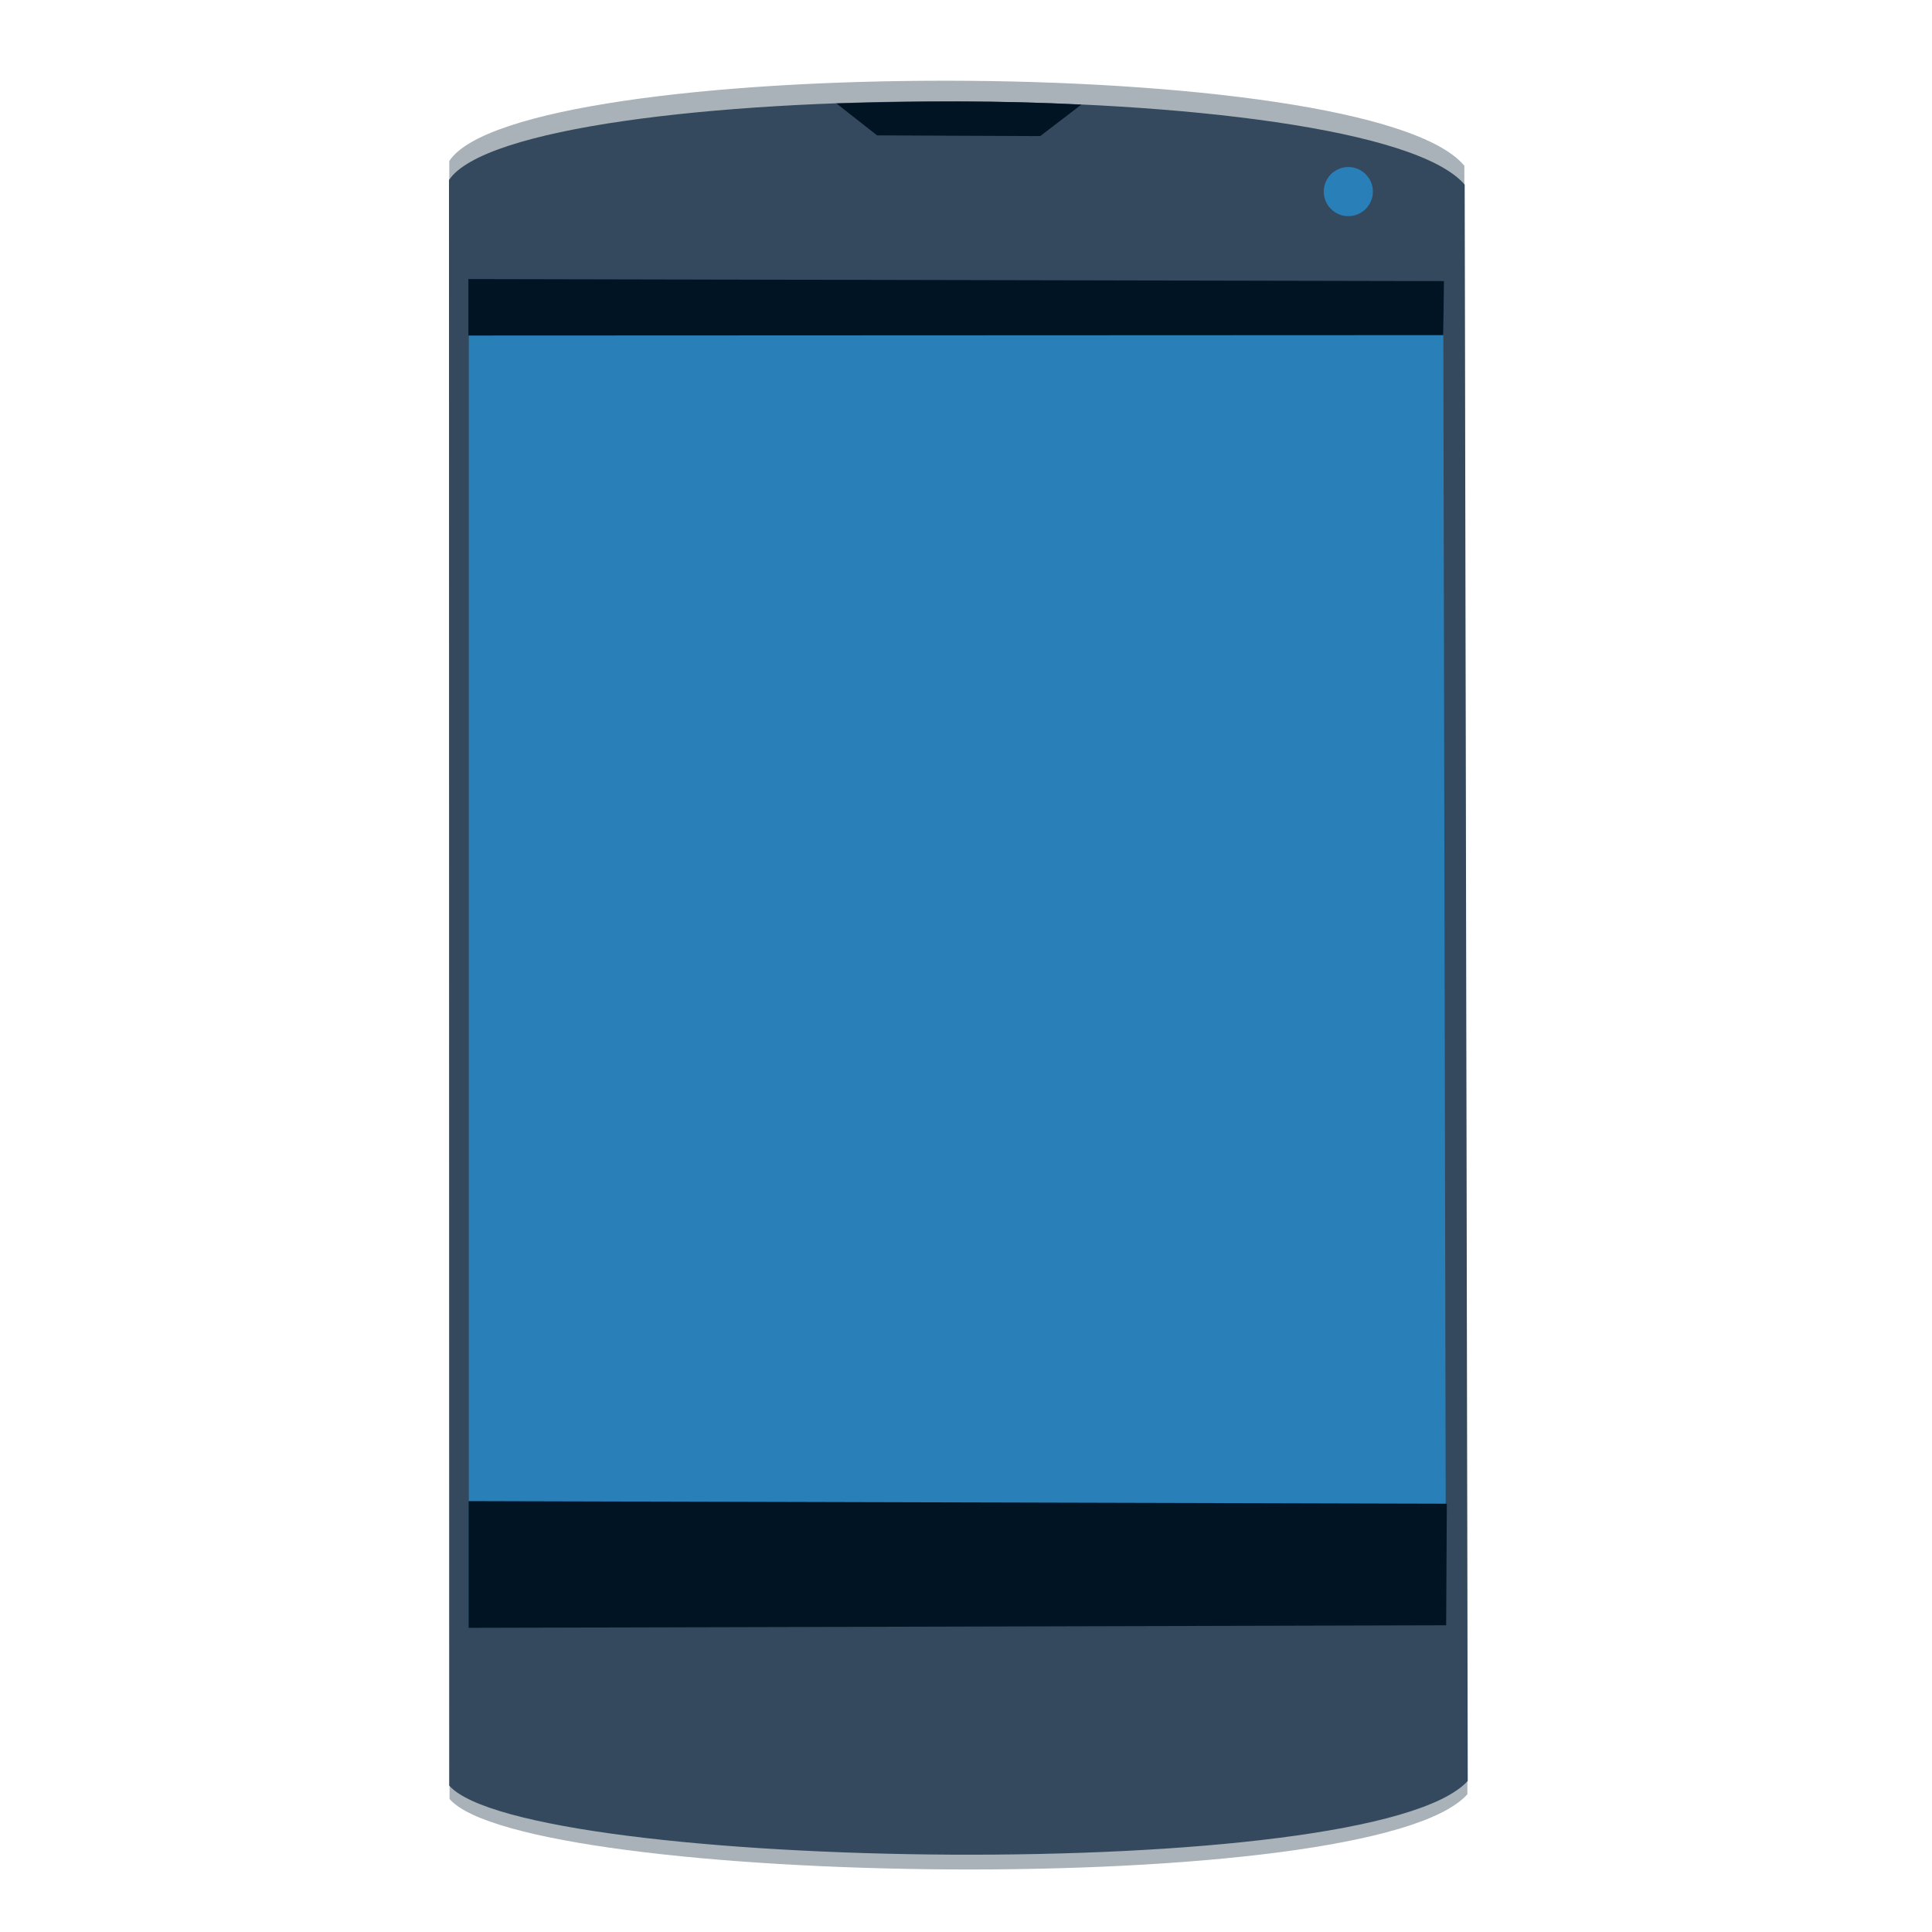 
<svg xmlns="http://www.w3.org/2000/svg" xmlns:xlink="http://www.w3.org/1999/xlink" width="128px" height="128px" viewBox="0 0 128 128" version="1.1">
<g id="surface1">
<path style=" stroke:none;fill-rule:evenodd;fill:rgb(65.882%,69.804%,72.157%);fill-opacity:1;" d="M 29.766 10.668 L 29.785 119.188 C 34.789 124.965 90.859 125.957 97.219 118.875 L 97.016 10.98 C 90.723 3.43 34.398 3.617 29.766 10.668 Z M 29.766 10.668 "/>
<path style=" stroke:none;fill-rule:evenodd;fill:rgb(20.392%,28.627%,36.863%);fill-opacity:1;" d="M 29.746 11.926 L 29.762 118.301 C 34.77 123.965 90.879 124.938 97.242 117.992 L 97.039 12.234 C 90.742 4.832 34.379 5.016 29.746 11.926 Z M 29.746 11.926 "/>
<path style=" stroke:none;fill-rule:evenodd;fill:rgb(16.078%,50.196%,72.549%);fill-opacity:1;" d="M 31.062 18.531 L 31.062 107.828 L 95.797 107.578 L 95.617 18.781 Z M 31.062 18.531 "/>
<path style=" stroke:none;fill-rule:evenodd;fill:rgb(0%,7.843%,14.118%);fill-opacity:1;" d="M 31.047 99.453 L 31.047 107.848 L 95.812 107.68 L 95.855 99.625 Z M 31.047 99.453 "/>
<path style=" stroke:none;fill-rule:evenodd;fill:rgb(0%,7.843%,14.118%);fill-opacity:1;" d="M 31.031 18.488 L 31.031 22.23 L 95.621 22.203 L 95.664 18.625 Z M 31.031 18.488 "/>
<path style=" stroke:none;fill-rule:evenodd;fill:rgb(16.078%,50.196%,72.549%);fill-opacity:1;" d="M 90.957 12.695 C 90.957 13.594 90.227 14.32 89.328 14.32 C 88.43 14.32 87.703 13.594 87.703 12.695 C 87.703 11.797 88.43 11.066 89.328 11.066 C 90.227 11.066 90.957 11.797 90.957 12.695 Z M 90.957 12.695 "/>
<path style=" stroke:none;fill-rule:evenodd;fill:rgb(0%,7.843%,14.118%);fill-opacity:1;" d="M 55.414 6.852 C 60.867 6.691 66.293 6.648 71.637 6.934 L 68.918 9.016 L 58.109 8.969 Z M 55.414 6.852 "/>
</g>
</svg>
